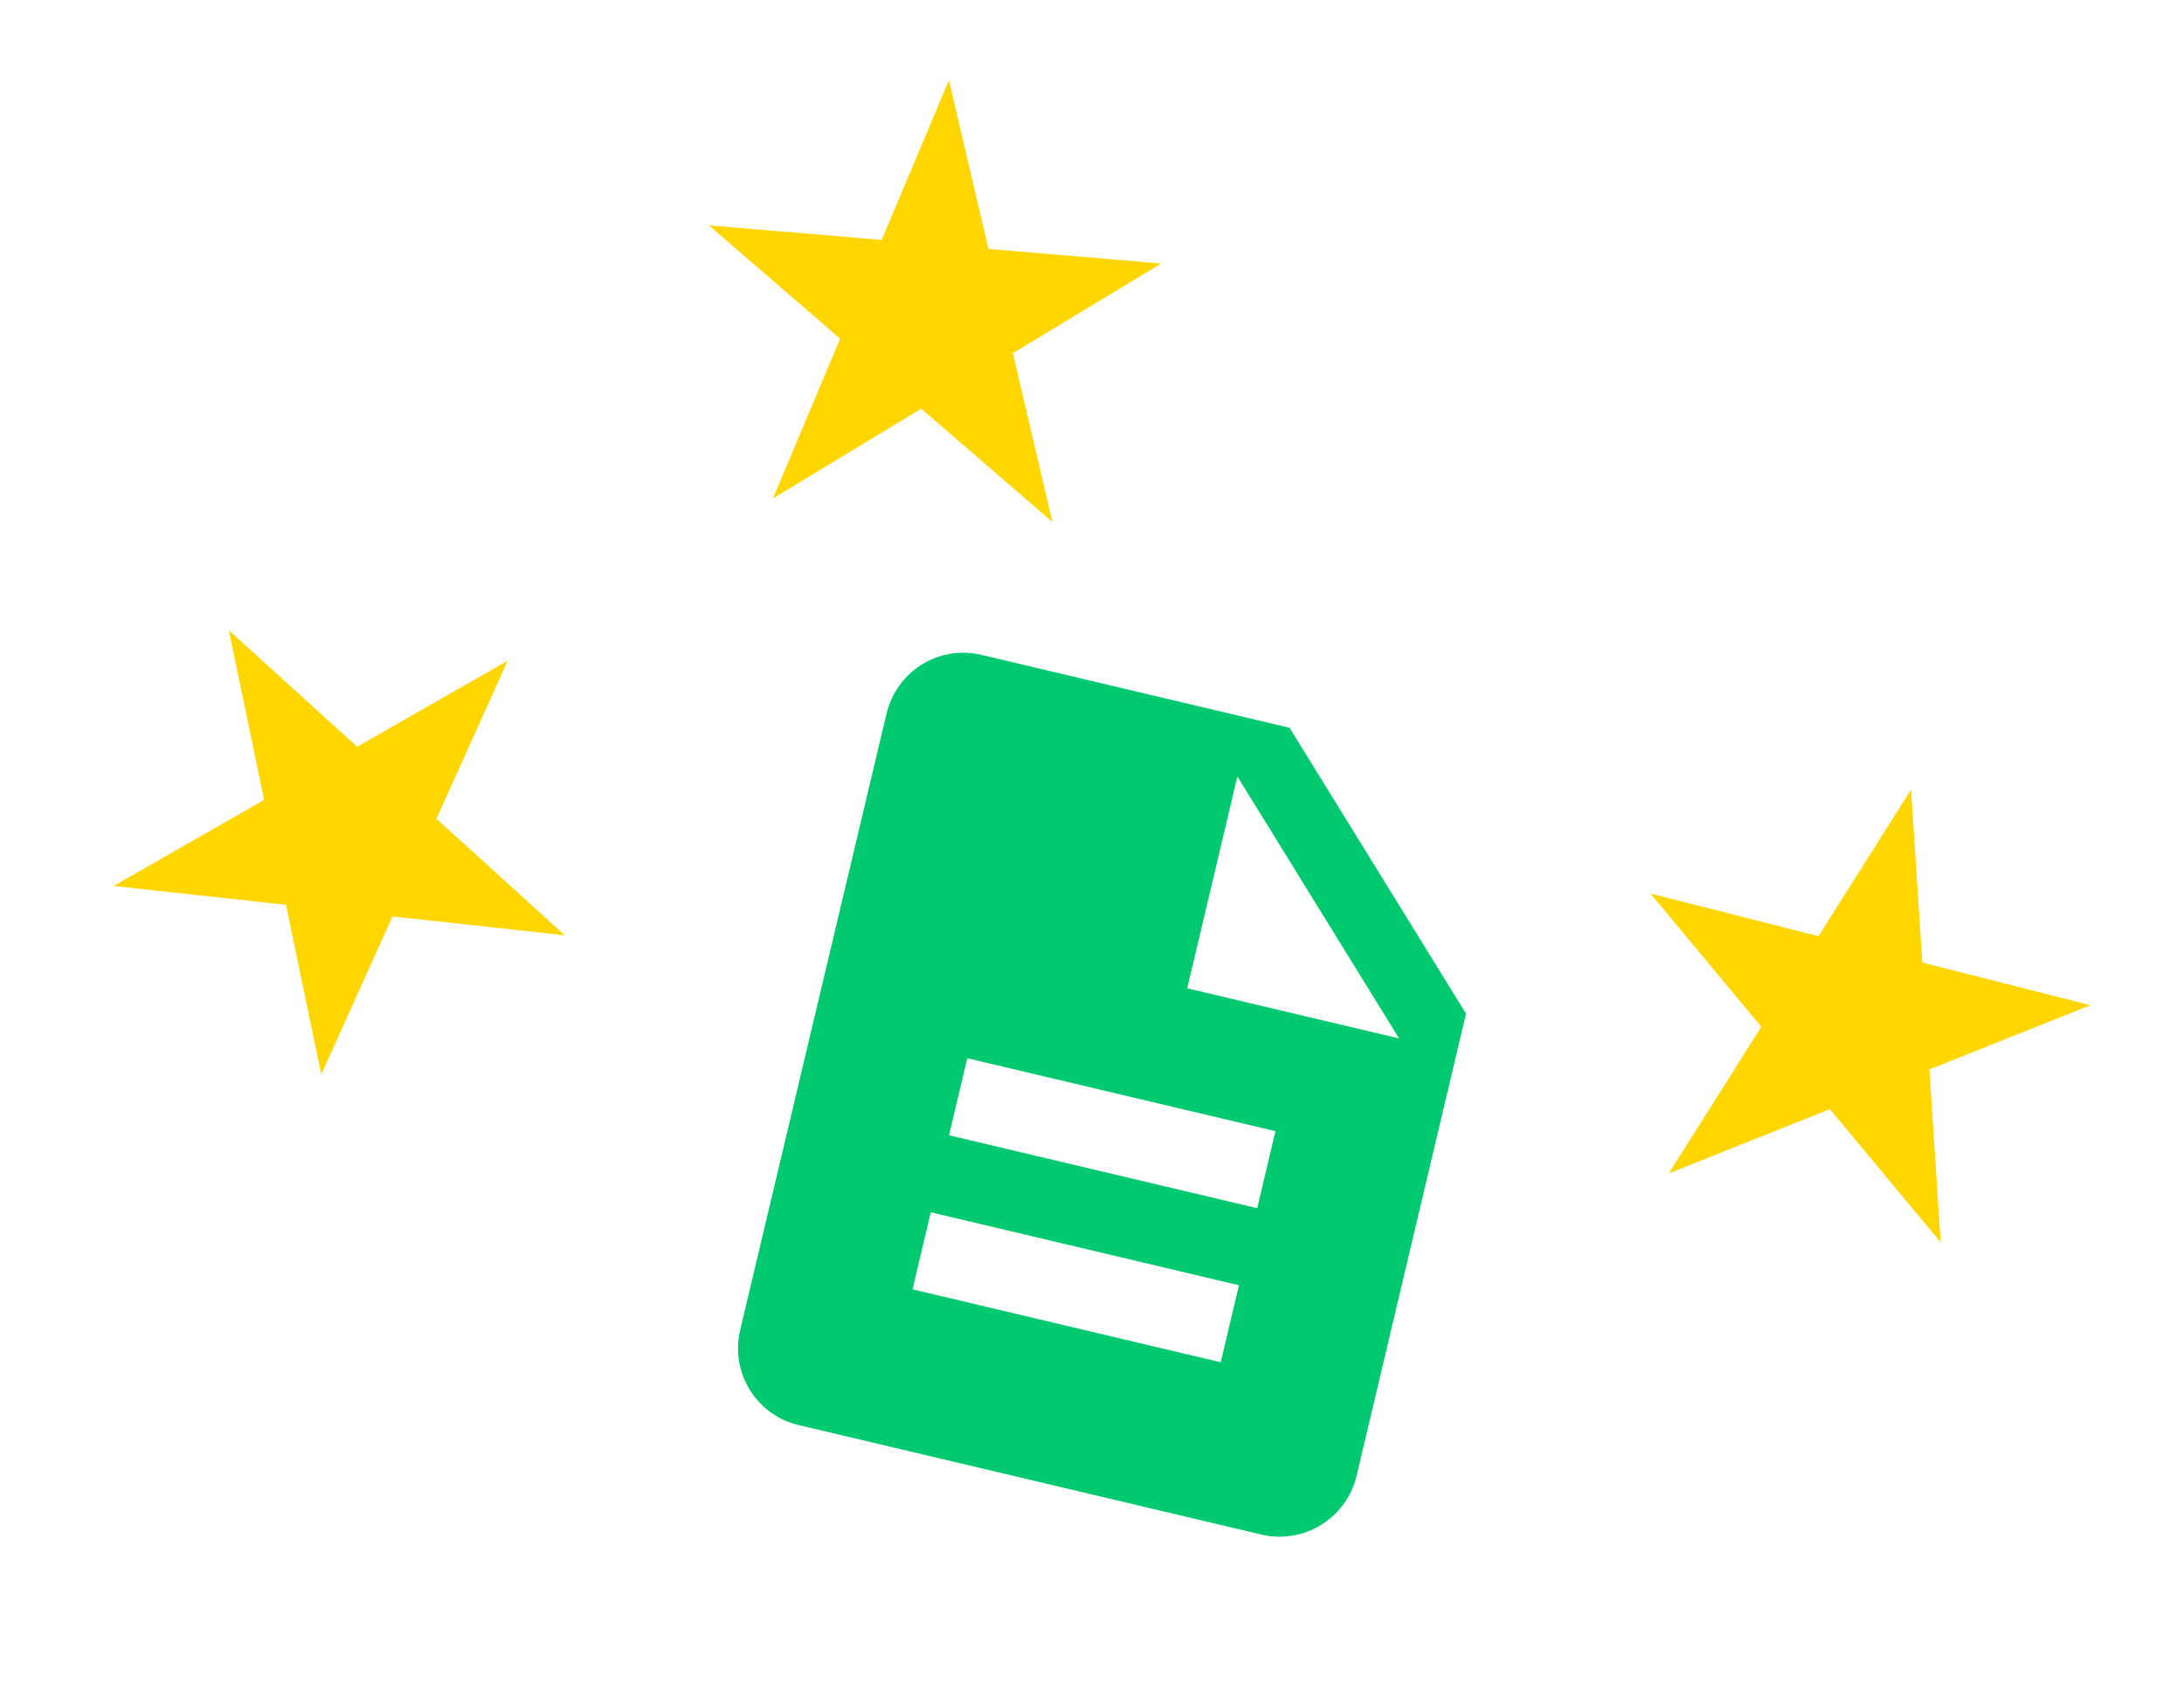 <svg width="62" height="48" viewBox="0 0 62 48" fill="none" xmlns="http://www.w3.org/2000/svg">
  <g clip-path="url(#clip0_720_2744)">
    <path
      d="M36.609 20.666L27.861 18.595C26.652 18.309 25.453 19.058 25.166 20.267L21.013 37.762C20.727 38.971 21.463 40.179 22.671 40.465L35.806 43.574C37.014 43.86 38.225 43.113 38.511 41.905L41.618 28.782L36.609 20.666ZM34.654 38.682L25.905 36.611L26.423 34.423L35.172 36.495L34.654 38.682ZM35.69 34.307L26.941 32.236L27.459 30.049L36.208 32.12L35.69 34.307ZM33.703 28.063L35.127 22.048L39.718 29.487L33.703 28.063Z"
      fill="#00C970" />
  </g>
  <path
    d="M6.495 17.896L10.138 21.204L14.411 18.762L12.39 23.249L16.033 26.558L11.141 26.022L9.12 30.51L8.118 25.692L3.225 25.157L7.498 22.714L6.495 17.896Z"
    fill="#FFD600" />
  <path
    d="M46.854 25.372L51.624 26.584L54.25 22.421L54.572 27.332L59.342 28.544L54.771 30.367L55.093 35.278L51.946 31.494L47.375 33.318L50.001 29.156L46.854 25.372Z"
    fill="#FFD600" />
  <path
    d="M32.964 7.482L28.754 10.03L29.876 14.822L26.152 11.605L21.942 14.153L23.85 9.617L20.125 6.4L25.029 6.813L26.938 2.277L28.06 7.069L32.964 7.482Z"
    fill="#FFD600" />
  <defs>
    <clipPath id="clip0_720_2744">
      <rect width="26.972" height="26.972" fill="white" transform="translate(21.817 14.854) rotate(13.32)" />
    </clipPath>
  </defs>
</svg>